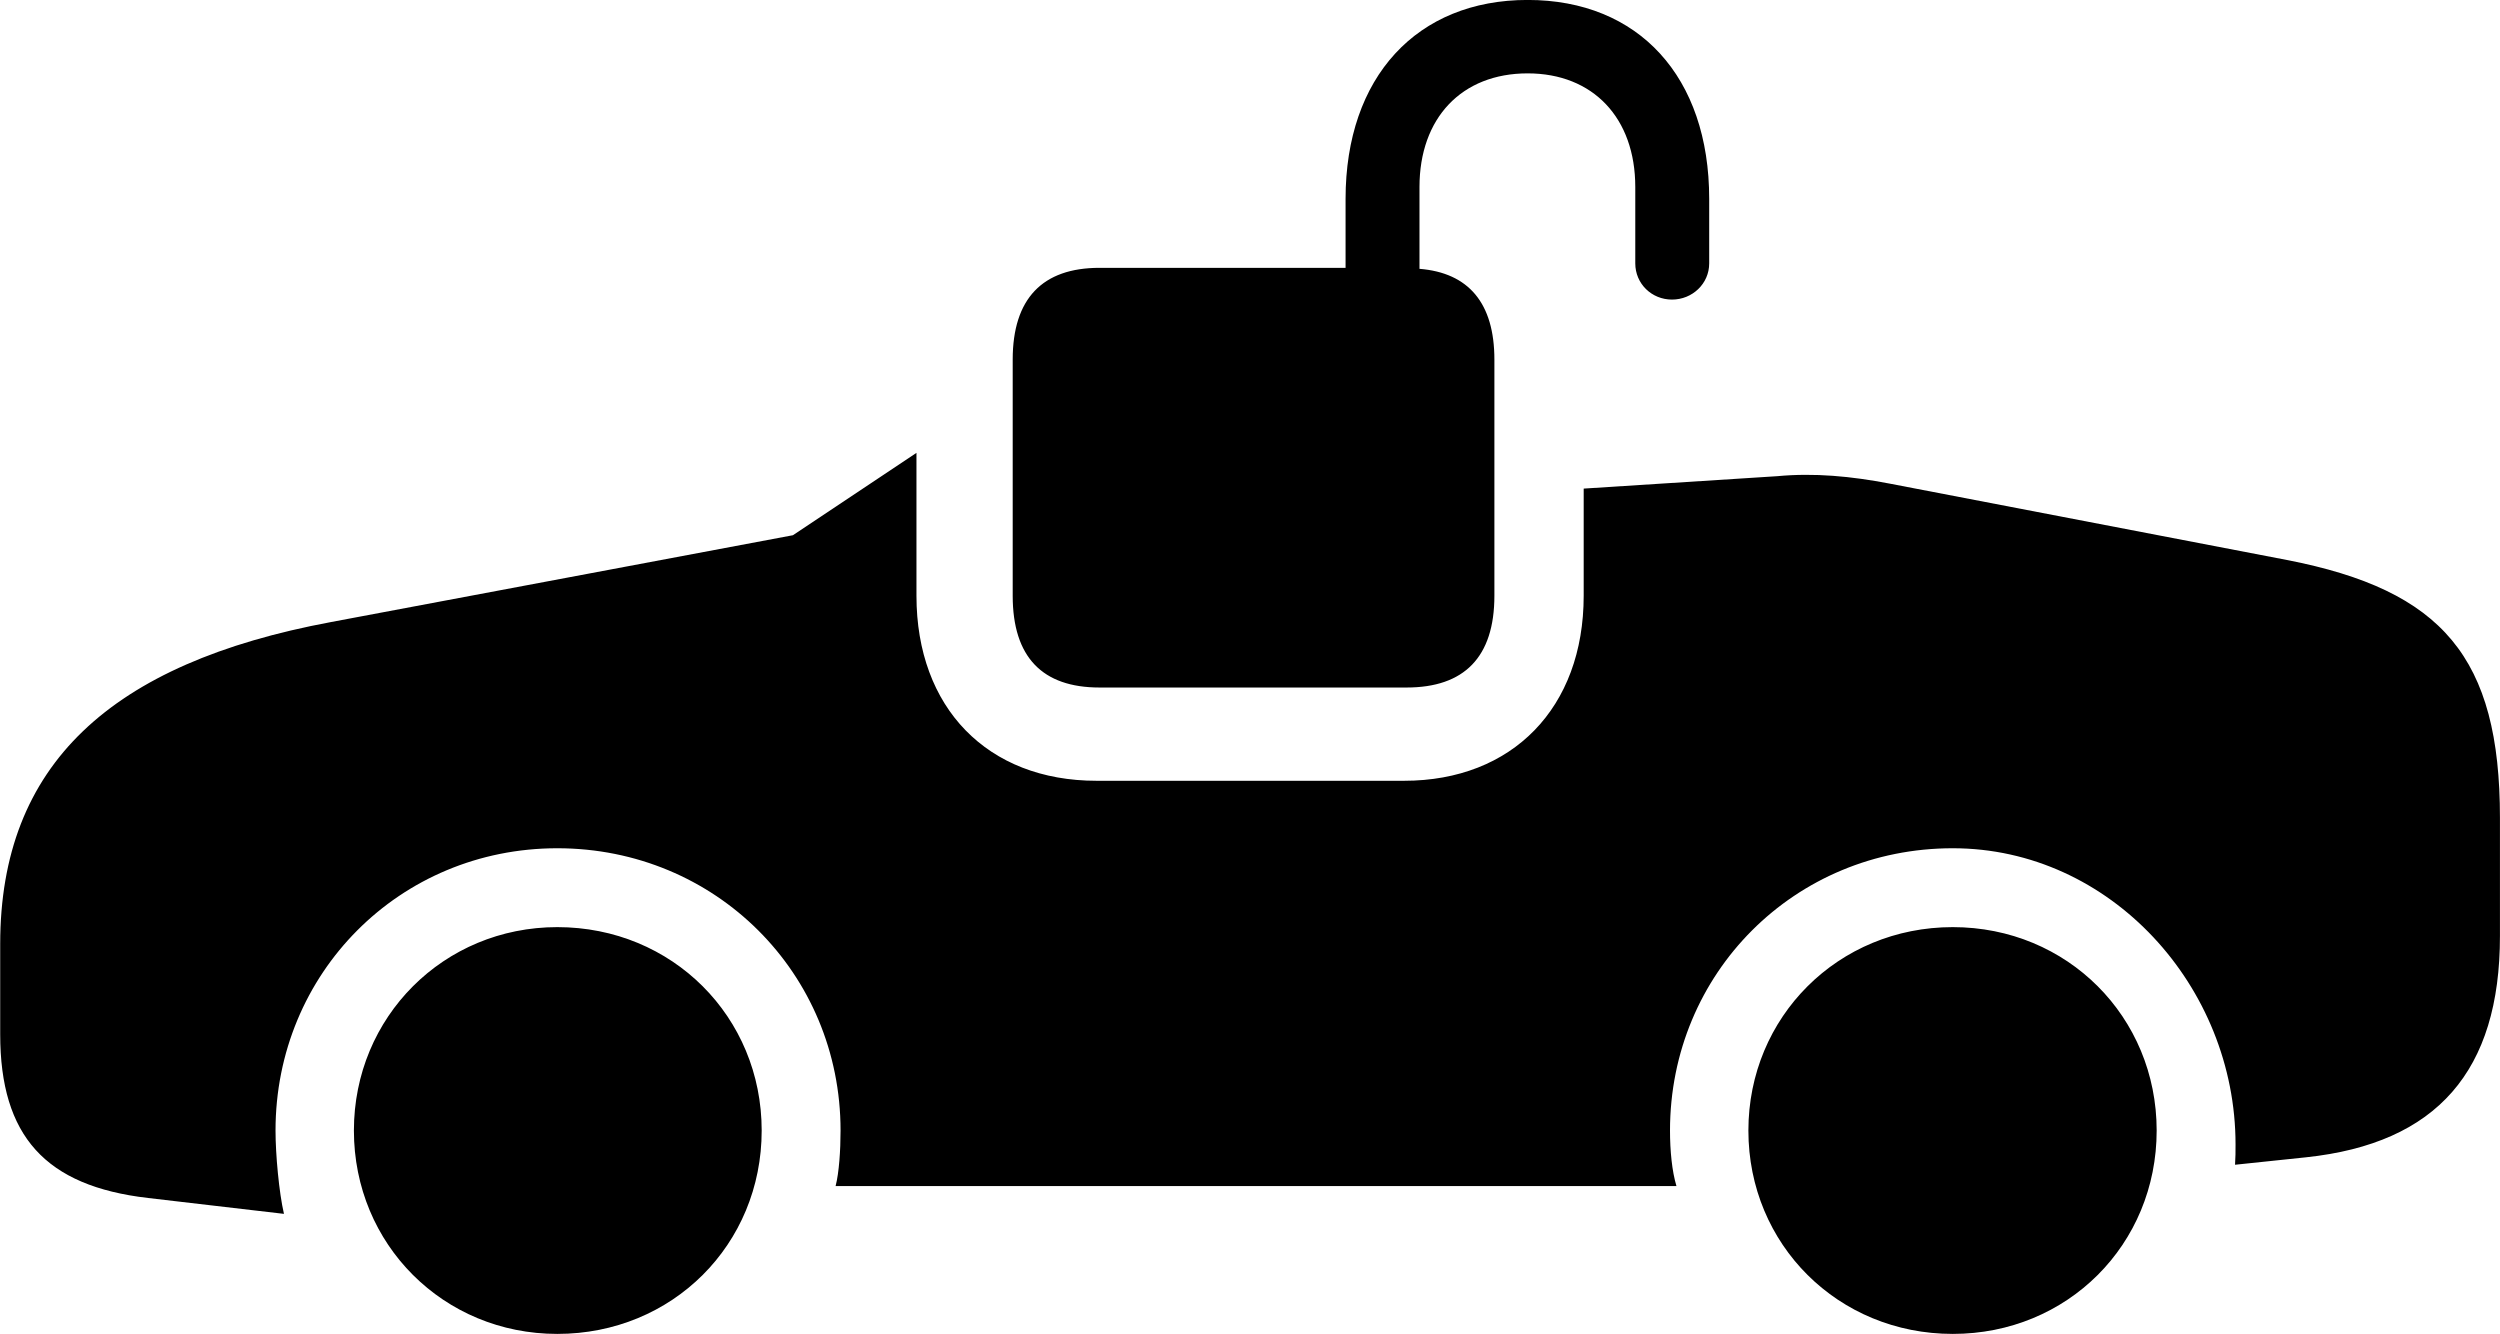 
<svg
    viewBox="0 0 50.395 26.893"
    xmlns="http://www.w3.org/2000/svg"
>
    <path
        fill="inherit"
        d="M22.164 13.859H28.354C29.514 13.859 30.124 13.249 30.124 12.009V7.249C30.124 6.109 29.604 5.499 28.614 5.419V3.769C28.614 2.379 29.464 1.479 30.794 1.479C32.114 1.479 32.964 2.379 32.964 3.769V5.309C32.964 5.719 33.294 6.039 33.704 6.039C34.114 6.039 34.454 5.719 34.454 5.309V4.009C34.454 1.549 33.034 -0.001 30.794 -0.001C28.564 -0.001 27.124 1.549 27.124 4.009V5.399H22.164C21.014 5.399 20.414 6.019 20.414 7.249V12.009C20.414 13.249 21.014 13.859 22.164 13.859ZM2.984 24.149L5.724 24.469C5.624 24.039 5.554 23.269 5.554 22.789C5.554 19.619 8.054 17.099 11.234 17.099C14.424 17.099 16.944 19.619 16.944 22.789C16.944 23.189 16.914 23.639 16.844 23.909H33.794C33.704 23.609 33.664 23.199 33.664 22.789C33.664 19.619 36.174 17.099 39.364 17.099C42.544 17.099 45.064 19.889 45.064 23.069C45.064 23.239 45.064 23.309 45.054 23.479L46.484 23.329C49.124 23.049 50.394 21.589 50.394 18.869V16.489C50.394 13.249 49.234 11.899 46.104 11.289L38.094 9.749C37.314 9.599 36.574 9.529 35.824 9.599L31.924 9.849V12.009C31.924 14.269 30.484 15.739 28.304 15.739H22.104C19.904 15.739 18.474 14.269 18.474 12.009V9.129L15.984 10.789L6.674 12.539C2.224 13.369 0.004 15.419 0.004 19.029V20.849C0.004 22.899 0.914 23.909 2.984 24.149ZM11.234 26.889C13.554 26.889 15.354 25.089 15.354 22.789C15.354 20.499 13.554 18.689 11.234 18.689C8.944 18.689 7.134 20.499 7.134 22.789C7.134 25.089 8.944 26.889 11.234 26.889ZM39.364 26.889C41.674 26.889 43.474 25.089 43.474 22.789C43.474 20.499 41.674 18.689 39.364 18.689C37.054 18.689 35.244 20.499 35.244 22.789C35.244 25.089 37.054 26.889 39.364 26.889Z"
        fillRule="evenodd"
        clipRule="evenodd"
    />
</svg>
        